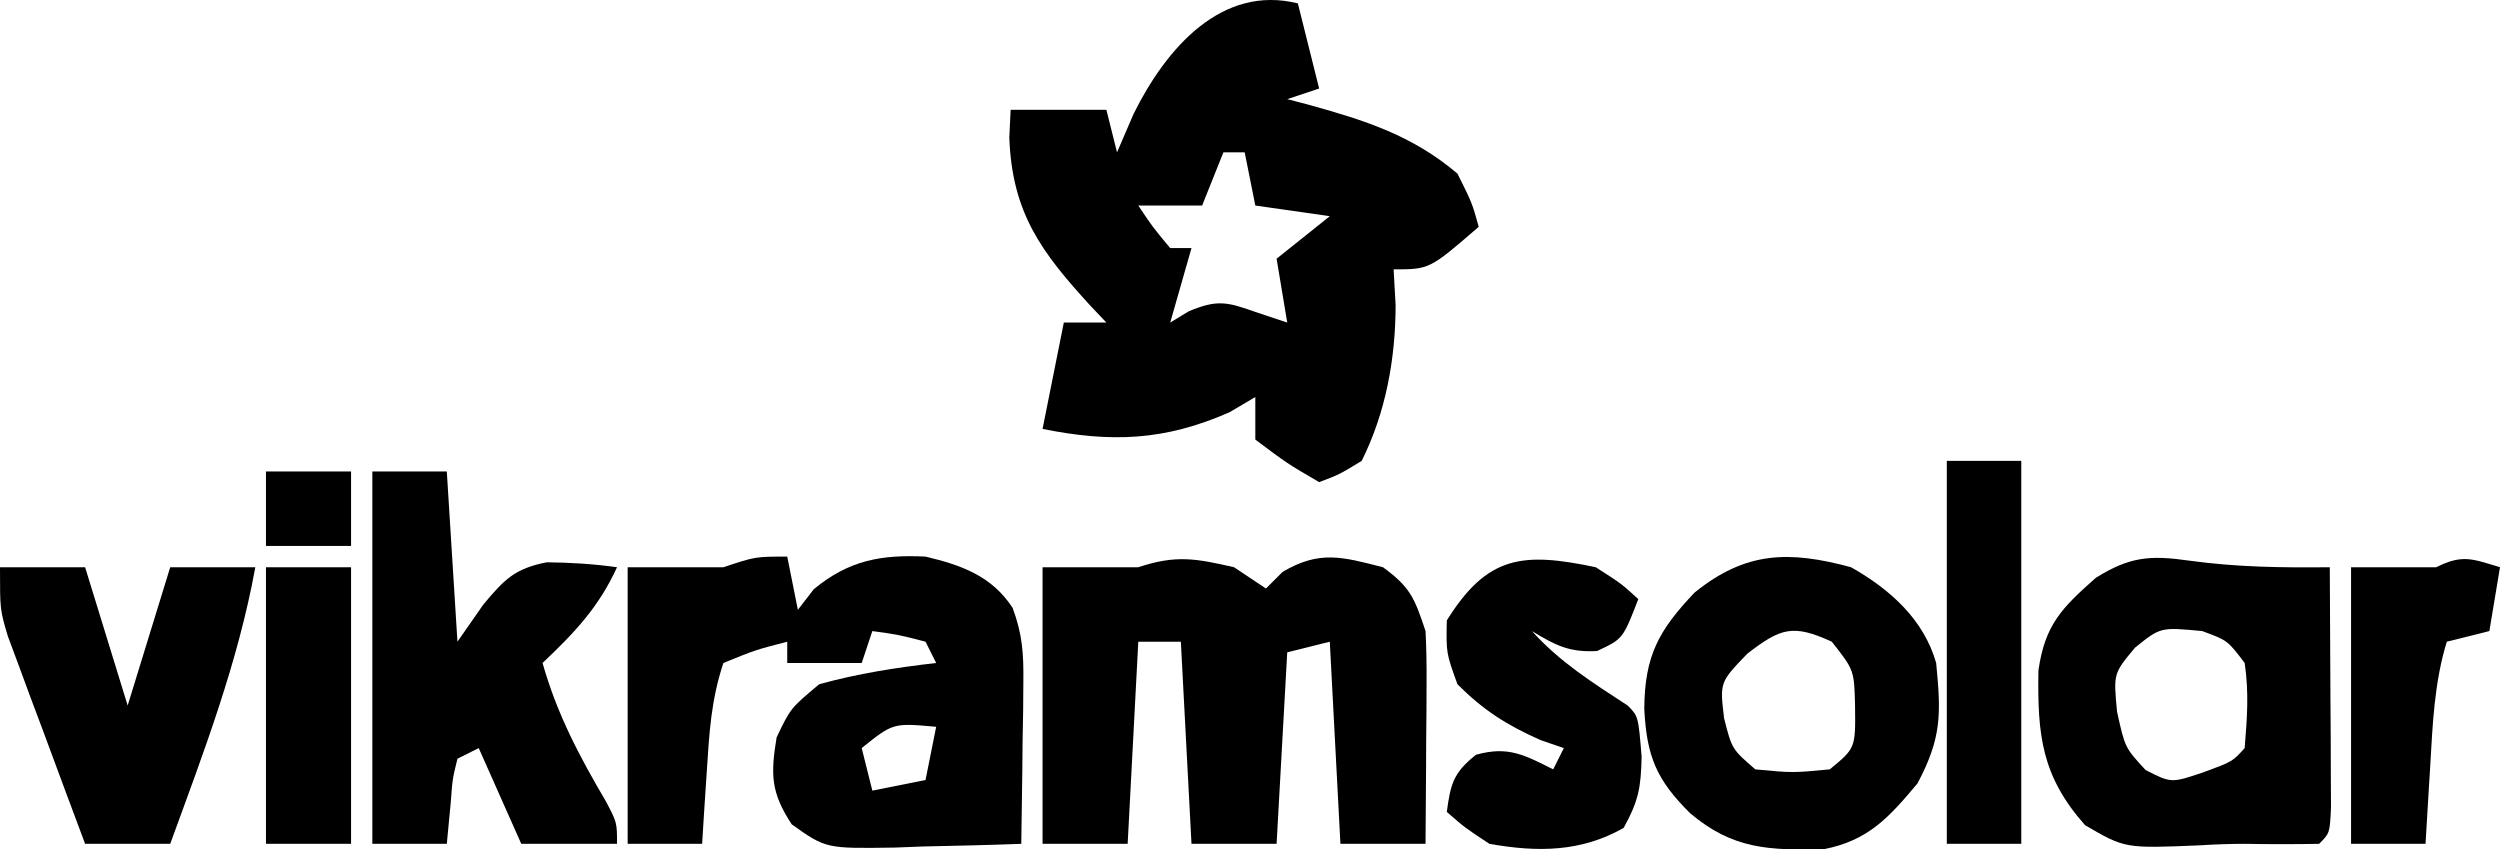<svg xmlns="http://www.w3.org/2000/svg" version="1.1" viewBox="2 4.68 235 79.85">
<path d="M0 0 C0.66 2.64 1.32 5.28 2 8 C1.01 8.33 0.02 8.66 -1 9 C-0.348 9.17 0.305 9.34 0.977 9.516 C6.256 10.979 10.749 12.387 15 16 C16.375 18.75 16.375 18.75 17 21 C12.375 25 12.375 25 9 25 C9.062 26.114 9.124 27.227 9.188 28.375 C9.178 33.424 8.262 38.46 6 43 C3.891 44.289 3.891 44.289 2 45 C-1 43.25 -1 43.25 -4 41 C-4 39.68 -4 38.36 -4 37 C-4.804 37.474 -5.609 37.949 -6.438 38.438 C-12.529 41.109 -17.505 41.299 -24 40 C-23.34 36.7 -22.68 33.4 -22 30 C-20.68 30 -19.36 30 -18 30 C-18.482 29.492 -18.964 28.984 -19.461 28.461 C-24.111 23.394 -26.863 19.708 -27.125 12.625 C-27.084 11.759 -27.043 10.893 -27 10 C-24.03 10 -21.06 10 -18 10 C-17.67 11.32 -17.34 12.64 -17 14 C-16.484 12.804 -15.969 11.607 -15.438 10.375 C-12.372 4.189 -7.148 -1.787 0 0 Z M-7 14 C-7.66 15.65 -8.32 17.3 -9 19 C-10.98 19 -12.96 19 -15 19 C-13.637 21.04 -13.637 21.04 -12 23 C-11.34 23 -10.68 23 -10 23 C-10.66 25.31 -11.32 27.62 -12 30 C-11.422 29.649 -10.845 29.299 -10.25 28.938 C-7.586 27.828 -6.666 28.054 -4 29 C-3.01 29.33 -2.02 29.66 -1 30 C-1.33 28.02 -1.66 26.04 -2 24 C-0.35 22.68 1.3 21.36 3 20 C0.69 19.67 -1.62 19.34 -4 19 C-4.33 17.35 -4.66 15.7 -5 14 C-5.66 14 -6.32 14 -7 14 Z M7 22 C8 24 8 24 8 24 Z " fill="#000000" transform="translate(124,5)"/>
<path d="M0 0 C0.33 1.65 0.66 3.3 1 5 C1.495 4.361 1.99 3.721 2.5 3.062 C5.799 0.341 8.829 -0.202 13 0 C16.353 0.797 19.228 1.816 21.183 4.815 C22.107 7.287 22.229 9.132 22.195 11.766 C22.189 12.655 22.182 13.545 22.176 14.461 C22.159 15.381 22.142 16.302 22.125 17.25 C22.116 18.186 22.107 19.122 22.098 20.086 C22.074 22.391 22.041 24.695 22 27 C18.917 27.116 15.835 27.187 12.75 27.25 C11.441 27.3 11.441 27.3 10.105 27.352 C3.634 27.45 3.634 27.45 0.422 25.168 C-1.536 22.183 -1.573 20.507 -1 17 C0.312 14.25 0.312 14.25 3 12 C6.632 10.991 10.259 10.432 14 10 C13.67 9.34 13.34 8.68 13 8 C10.473 7.344 10.473 7.344 8 7 C7.67 7.99 7.34 8.98 7 10 C4.69 10 2.38 10 0 10 C0 9.34 0 8.68 0 8 C-2.992 8.775 -2.992 8.775 -6 10 C-7.156 13.467 -7.328 16.541 -7.562 20.188 C-7.646 21.46 -7.73 22.732 -7.816 24.043 C-7.877 25.019 -7.938 25.995 -8 27 C-10.31 27 -12.62 27 -15 27 C-15 18.42 -15 9.84 -15 1 C-12 1 -9 1 -6 1 C-3 0 -3 0 0 0 Z M7 18 C7.33 19.32 7.66 20.64 8 22 C9.65 21.67 11.3 21.34 13 21 C13.33 19.35 13.66 17.7 14 16 C9.954 15.63 9.954 15.63 7 18 Z " fill="#000000" transform="translate(76,57)"/>
<path d="M0 0 C0.99 0.66 1.98 1.32 3 2 C3.516 1.484 4.031 0.969 4.562 0.438 C8.044 -1.616 10.163 -0.977 14 0 C16.585 1.895 16.963 2.888 18 6 C18.081 7.554 18.108 9.112 18.098 10.668 C18.094 11.561 18.091 12.453 18.088 13.373 C18.075 14.766 18.075 14.766 18.062 16.188 C18.058 17.128 18.053 18.068 18.049 19.037 C18.037 21.358 18.021 23.679 18 26 C15.36 26 12.72 26 10 26 C9.505 16.595 9.505 16.595 9 7 C7.68 7.33 6.36 7.66 5 8 C4.67 13.94 4.34 19.88 4 26 C1.36 26 -1.28 26 -4 26 C-4.33 19.73 -4.66 13.46 -5 7 C-6.32 7 -7.64 7 -9 7 C-9.33 13.27 -9.66 19.54 -10 26 C-12.64 26 -15.28 26 -18 26 C-18 17.42 -18 8.84 -18 0 C-15 0 -12 0 -9 0 C-5.466 -1.178 -3.595 -0.824 0 0 Z " fill="#000000" transform="translate(118,58)"/>
<path d="M0 0 C4.463 0.619 8.751 0.673 13.25 0.625 C13.279 4.771 13.297 8.917 13.312 13.062 C13.321 14.247 13.329 15.431 13.338 16.65 C13.343 18.337 13.343 18.337 13.348 20.059 C13.356 21.622 13.356 21.622 13.364 23.217 C13.25 25.625 13.25 25.625 12.25 26.625 C9.917 26.667 7.583 26.666 5.25 26.625 C3.847 26.625 2.443 26.676 1.043 26.766 C-6.002 27.061 -6.002 27.061 -9.75 24.875 C-13.849 20.264 -14.242 16.37 -14.137 10.324 C-13.523 6.039 -11.964 4.474 -8.75 1.625 C-5.592 -0.355 -3.661 -0.525 0 0 Z M-5.062 8.188 C-7.088 10.619 -7.088 10.619 -6.75 14.188 C-6.004 17.59 -6.004 17.59 -4.062 19.688 C-1.649 20.925 -1.649 20.925 1.438 19.875 C4.103 18.892 4.103 18.892 5.25 17.625 C5.48 14.767 5.66 12.422 5.25 9.625 C3.635 7.496 3.635 7.496 1.25 6.625 C-2.663 6.252 -2.663 6.252 -5.062 8.188 Z " fill="#000000" transform="translate(207.75,57.375)"/>
<path d="M0 0 C2.31 0 4.62 0 7 0 C7.33 5.28 7.66 10.56 8 16 C8.804 14.845 9.609 13.69 10.438 12.5 C12.403 10.158 13.368 9.122 16.402 8.535 C18.638 8.56 20.786 8.69 23 9 C21.278 12.765 19.008 15.151 16 18 C17.353 22.796 19.467 26.782 21.977 31.047 C23 33 23 33 23 35 C20.03 35 17.06 35 14 35 C12.68 32.03 11.36 29.06 10 26 C9.34 26.33 8.68 26.66 8 27 C7.535 28.895 7.535 28.895 7.375 31.062 C7.251 32.362 7.128 33.661 7 35 C4.69 35 2.38 35 0 35 C0 23.45 0 11.9 0 0 Z " fill="#000000" transform="translate(37,49)"/>
<path d="M0 0 C3.654 2.07 6.826 4.891 8 9 C8.466 13.817 8.522 16.012 6.25 20.312 C3.564 23.52 1.636 25.677 -2.551 26.504 C-7.679 26.613 -11.103 26.531 -15.125 23.125 C-18.3 19.98 -19.212 17.778 -19.438 13.312 C-19.401 8.327 -18.089 5.932 -14.703 2.375 C-9.906 -1.498 -5.835 -1.578 0 0 Z M-9.75 8.125 C-12.339 10.81 -12.339 10.81 -11.938 14.188 C-11.2 17.098 -11.2 17.098 -9 19 C-5.5 19.333 -5.5 19.333 -2 19 C0.421 17.003 0.421 17.003 0.375 13.062 C0.296 9.675 0.296 9.675 -1.812 7 C-5.443 5.34 -6.587 5.681 -9.75 8.125 Z " fill="#000000" transform="translate(176,58)"/>
<path d="M0 0 C2.64 0 5.28 0 8 0 C9.32 4.29 10.64 8.58 12 13 C13.32 8.71 14.64 4.42 16 0 C18.64 0 21.28 0 24 0 C22.362 9.007 19.13 17.426 16 26 C13.36 26 10.72 26 8 26 C6.656 22.421 5.327 18.836 4 15.25 C3.618 14.234 3.237 13.218 2.844 12.172 C2.483 11.192 2.122 10.213 1.75 9.203 C1.247 7.852 1.247 7.852 0.734 6.474 C0 4 0 4 0 0 Z " fill="#000000" transform="translate(2,58)"/>
<path d="M0 0 C2.438 1.562 2.438 1.562 4 3 C2.551 6.743 2.551 6.743 0.125 7.875 C-2.474 8.028 -3.802 7.335 -6 6 C-3.375 8.916 -0.271 10.866 3 13 C4 14 4 14 4.312 17.812 C4.245 20.696 4.048 21.913 2.625 24.5 C-1.378 26.787 -5.497 26.801 -10 26 C-12.312 24.473 -12.312 24.473 -14 23 C-13.649 20.369 -13.374 19.294 -11.25 17.625 C-8.237 16.788 -6.737 17.632 -4 19 C-3.67 18.34 -3.34 17.68 -3 17 C-3.722 16.753 -4.444 16.505 -5.188 16.25 C-8.366 14.837 -10.535 13.465 -13 11 C-14.062 8.062 -14.062 8.062 -14 5 C-10.179 -1.141 -6.825 -1.437 0 0 Z " fill="#000000" transform="translate(152,58)"/>
<path d="M0 0 C2.31 0 4.62 0 7 0 C7 11.88 7 23.76 7 36 C4.69 36 2.38 36 0 36 C0 24.12 0 12.24 0 0 Z " fill="#000000" transform="translate(185,48)"/>
<path d="M0 0 C-0.33 1.98 -0.66 3.96 -1 6 C-2.32 6.33 -3.64 6.66 -5 7 C-6.18 10.848 -6.332 14.758 -6.562 18.75 C-6.606 19.447 -6.649 20.145 -6.693 20.863 C-6.799 22.575 -6.9 24.288 -7 26 C-9.31 26 -11.62 26 -14 26 C-14 17.42 -14 8.84 -14 0 C-11.36 0 -8.72 0 -6 0 C-3.509 -1.245 -2.589 -0.777 0 0 Z " fill="#000000" transform="translate(237,58)"/>
<path d="M0 0 C2.64 0 5.28 0 8 0 C8 8.58 8 17.16 8 26 C5.36 26 2.72 26 0 26 C0 17.42 0 8.84 0 0 Z " fill="#000000" transform="translate(27,58)"/>
<path d="M0 0 C2.64 0 5.28 0 8 0 C8 2.31 8 4.62 8 7 C5.36 7 2.72 7 0 7 C0 4.69 0 2.38 0 0 Z " fill="#000000" transform="translate(27,49)"/>
</svg>